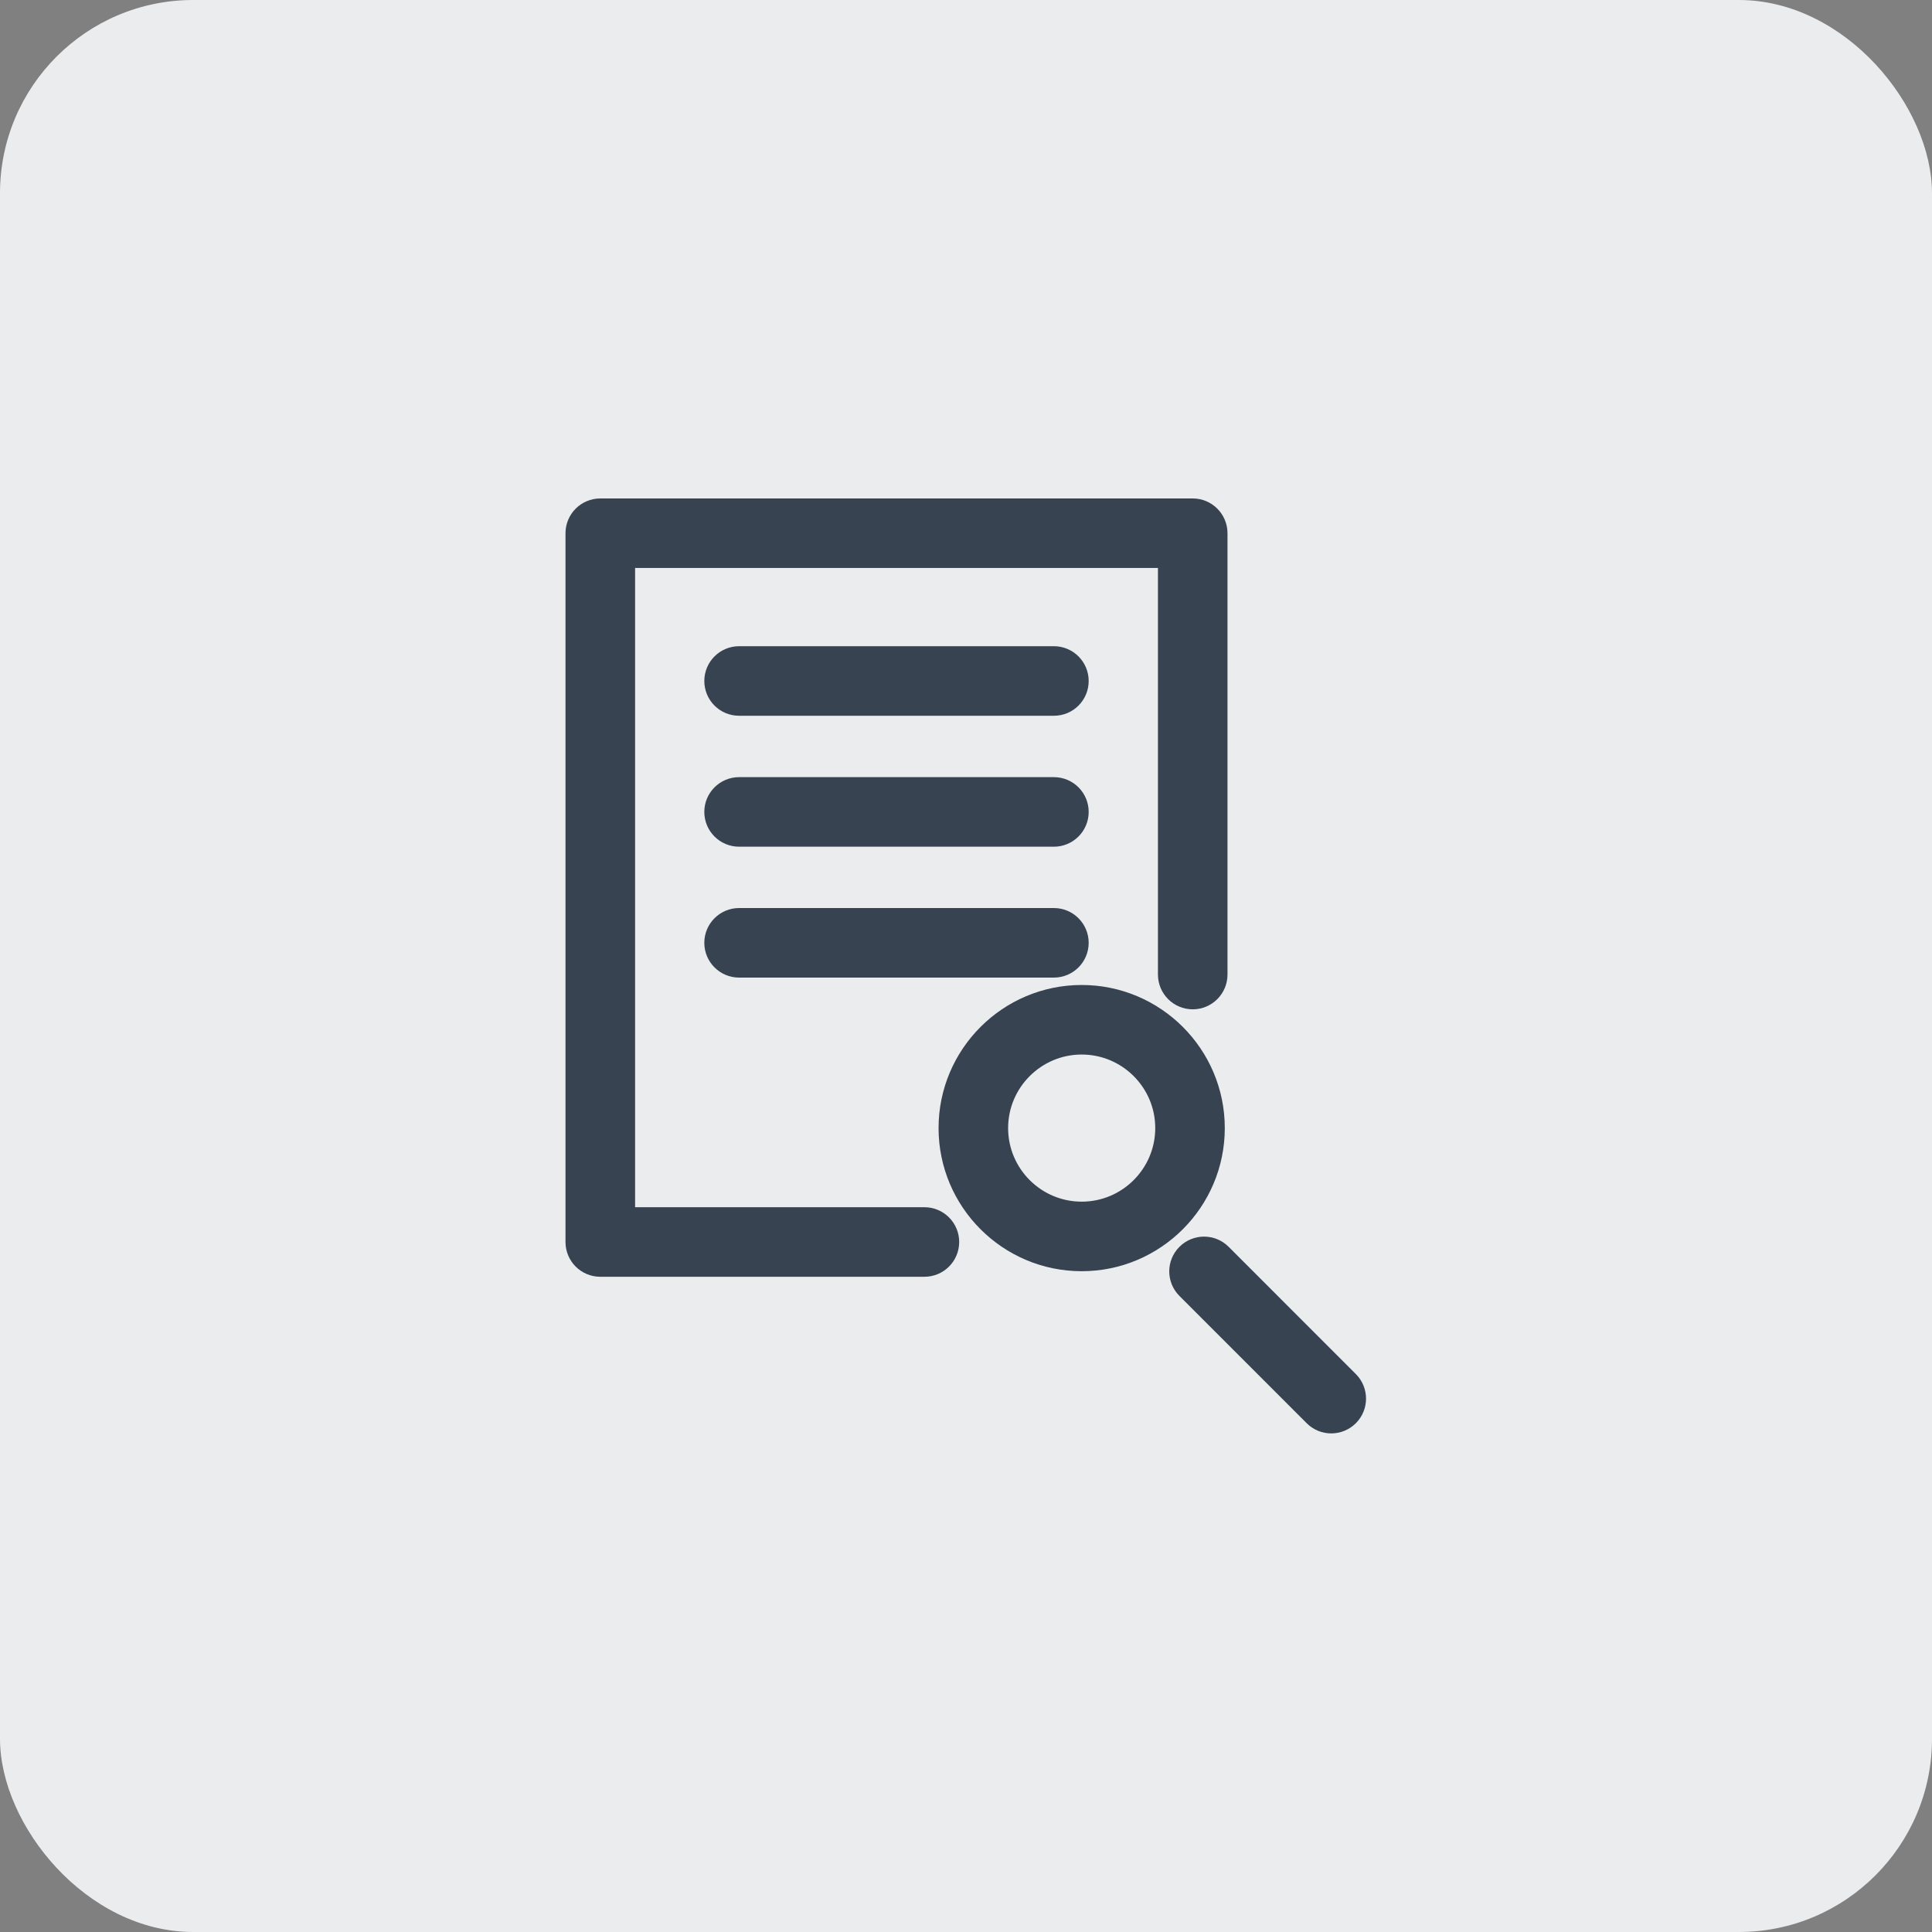 <svg width="40" height="40" viewBox="0 0 40 40" fill="none" xmlns="http://www.w3.org/2000/svg">
<rect x="0" y="0" width="40" height="40" fill="#808080" stroke="none"/>
<rect width="40" height="40" rx="4" fill="#EBECEE"/>
<path d="M19.139 26.234H12.428C12.141 26.234 11.908 26.002 11.908 25.714L11.908 11.04C11.908 10.753 12.141 10.52 12.428 10.52H24.694C24.981 10.52 25.214 10.753 25.214 11.04V20.177C25.214 20.464 24.981 20.697 24.694 20.697C24.407 20.697 24.174 20.464 24.174 20.177V11.559H12.949V25.194H19.139C19.426 25.194 19.659 25.427 19.659 25.714C19.659 26.002 19.426 26.234 19.139 26.234Z" fill="#384351" stroke="#384351" stroke-width="0.4"/>
<path d="M21.82 14.619H15.302C15.015 14.619 14.782 14.387 14.782 14.099C14.782 13.812 15.015 13.579 15.302 13.579H21.82C22.107 13.579 22.34 13.812 22.34 14.099C22.34 14.387 22.107 14.619 21.82 14.619Z" fill="#384351" stroke="#384351" stroke-width="0.4"/>
<path d="M21.82 17.33H15.302C15.015 17.33 14.782 17.097 14.782 16.81C14.782 16.523 15.015 16.29 15.302 16.29H21.82C22.107 16.29 22.34 16.522 22.34 16.81C22.34 17.097 22.107 17.33 21.82 17.33Z" fill="#384351" stroke="#384351" stroke-width="0.4"/>
<path d="M21.82 20.04H15.302C15.015 20.04 14.782 19.807 14.782 19.52C14.782 19.233 15.015 19 15.302 19H21.82C22.107 19 22.34 19.233 22.34 19.52C22.34 19.807 22.107 20.04 21.82 20.04Z" fill="#384351" stroke="#384351" stroke-width="0.4"/>
<path d="M22.395 26.119C20.872 26.119 19.632 24.88 19.632 23.356C19.632 21.833 20.871 20.593 22.395 20.593C23.919 20.593 25.158 21.832 25.158 23.356C25.158 24.879 23.919 26.119 22.395 26.119ZM22.395 21.633C21.445 21.633 20.672 22.406 20.672 23.356C20.672 24.307 21.445 25.079 22.395 25.079C23.345 25.079 24.118 24.307 24.118 23.356C24.119 22.406 23.345 21.633 22.395 21.633Z" fill="#384351" stroke="#384351" stroke-width="0.4"/>
<path d="M27.562 29.477C27.428 29.477 27.296 29.426 27.195 29.325L24.561 26.69C24.357 26.487 24.357 26.158 24.561 25.955C24.764 25.752 25.093 25.752 25.296 25.955L27.93 28.59C28.133 28.793 28.133 29.122 27.93 29.325C27.828 29.426 27.695 29.477 27.562 29.477Z" fill="#384351" stroke="#384351" stroke-width="0.4"/>
</svg>
